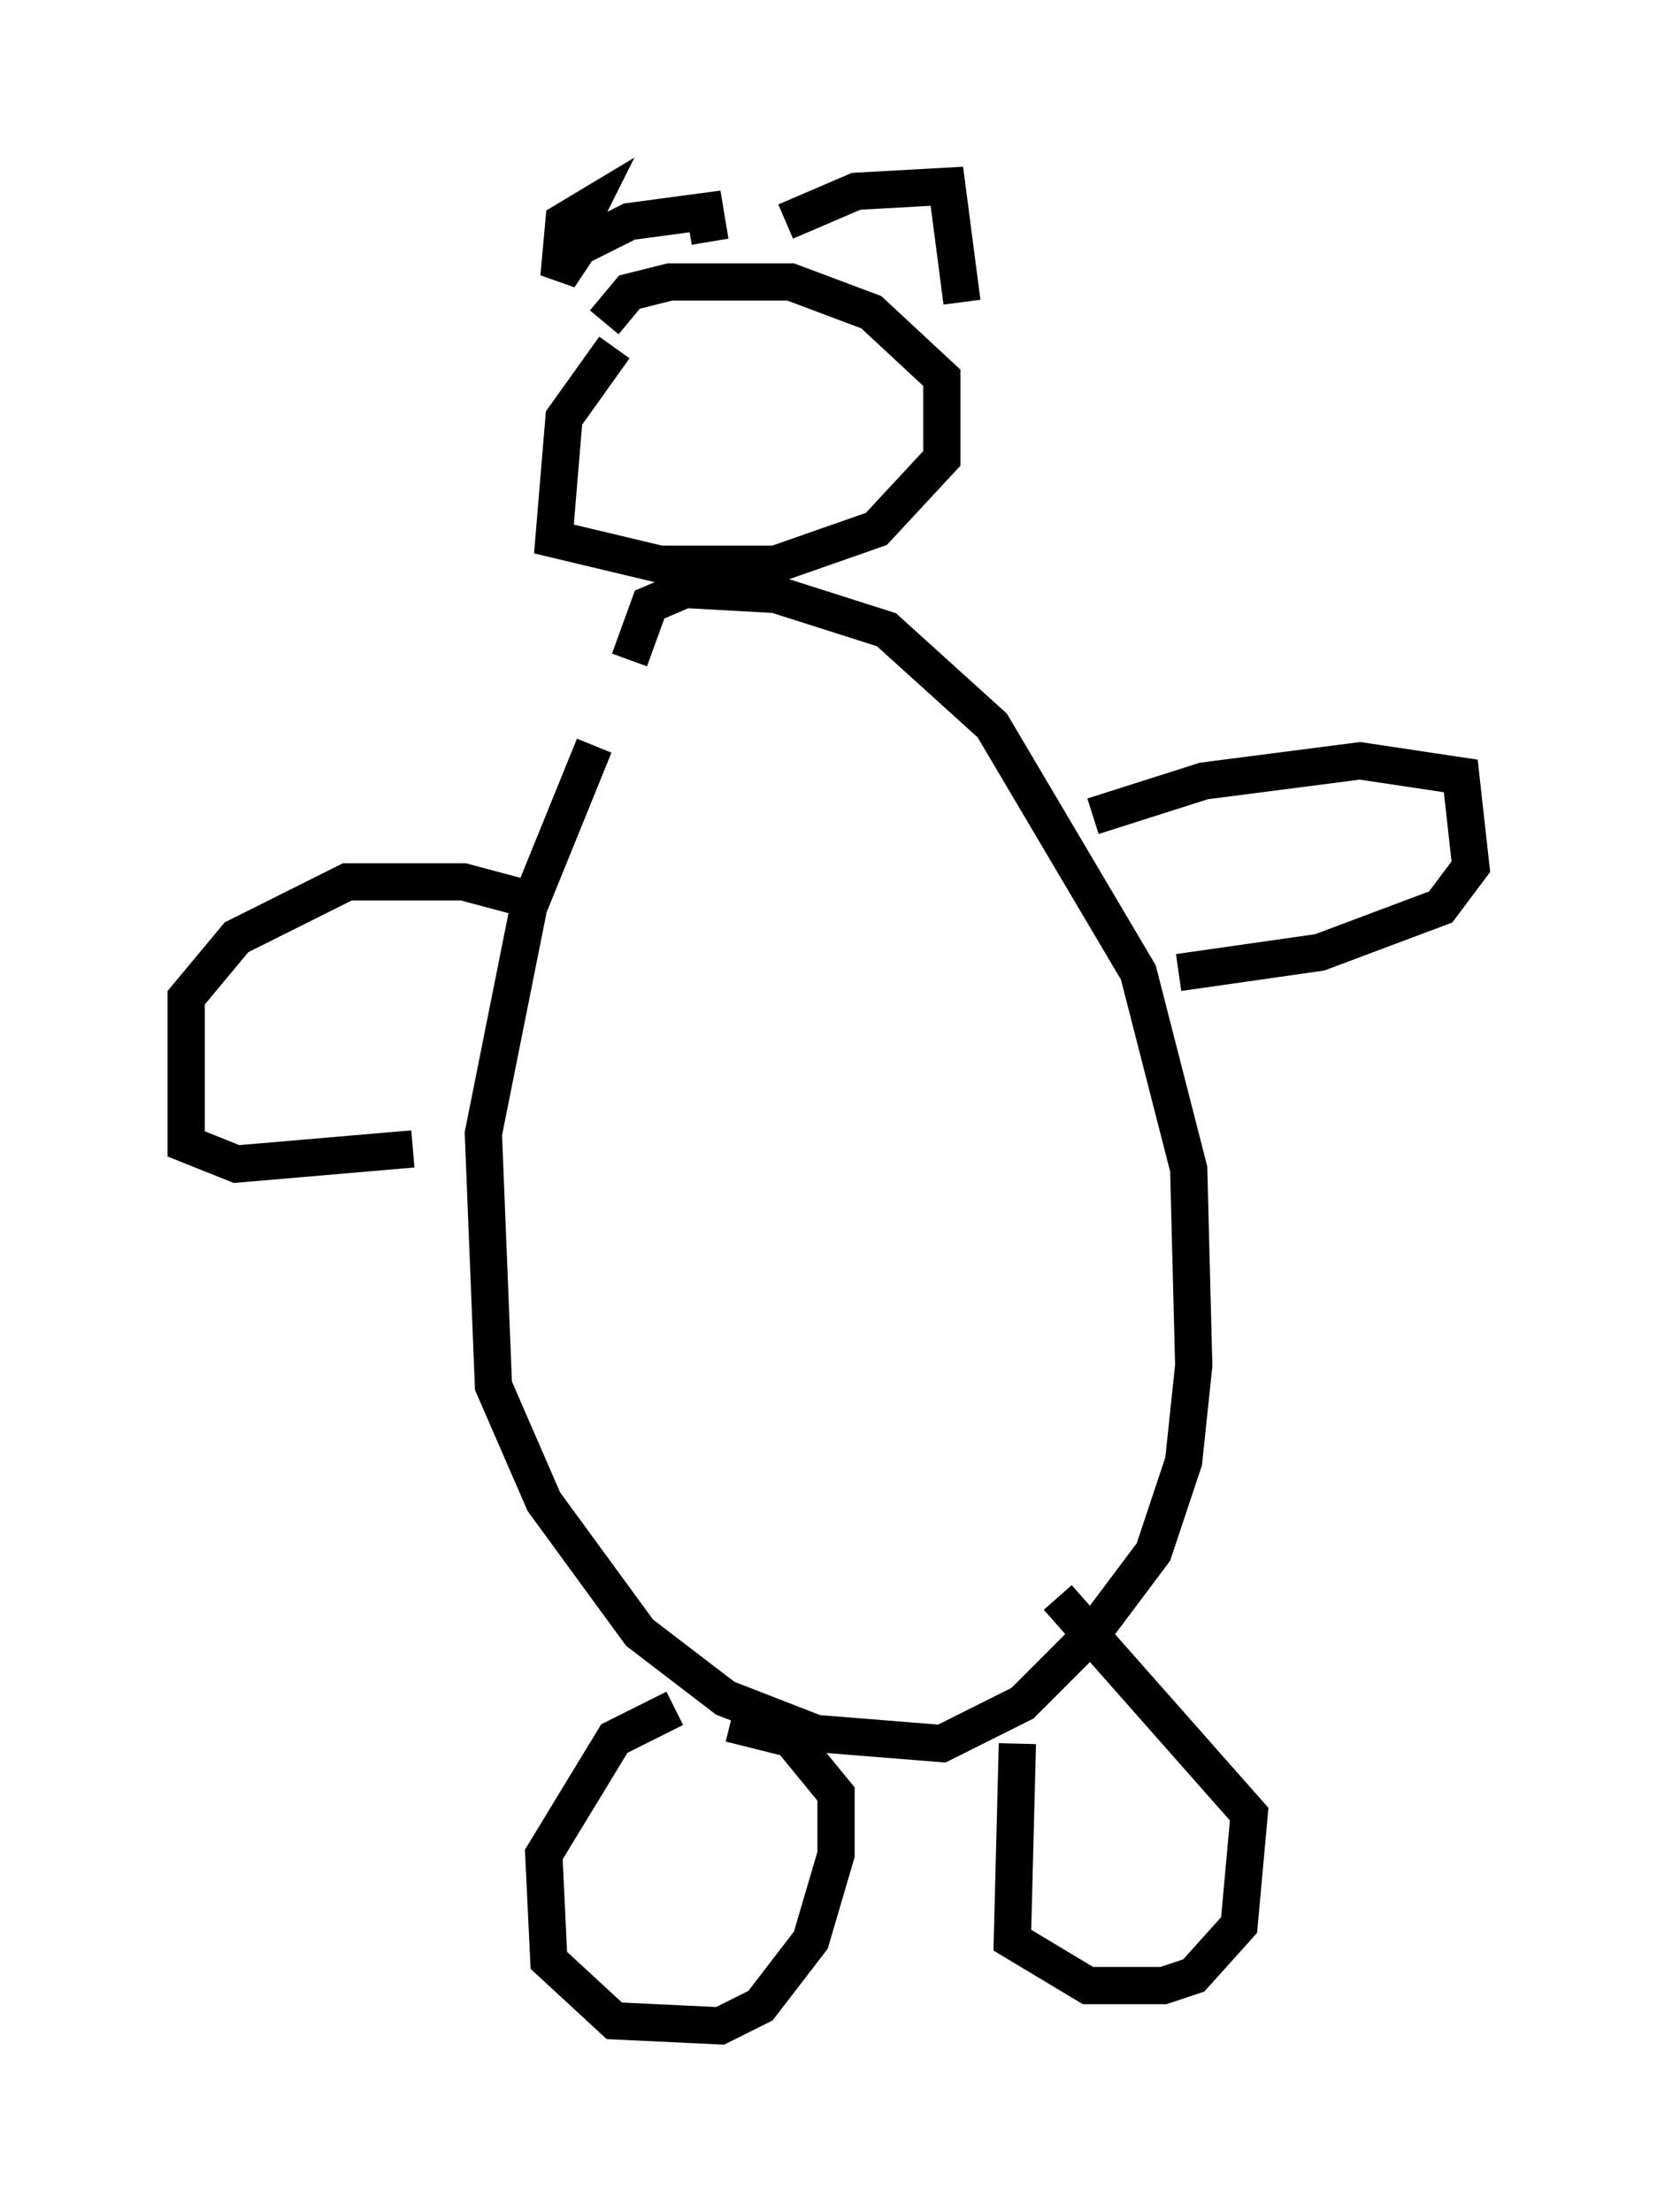 <?xml version="1.0" encoding="utf-8" ?>
<svg baseProfile="full" height="59.391" version="1.1" width="44.506" xmlns="http://www.w3.org/2000/svg" xmlns:ev="http://www.w3.org/2001/xml-events" xmlns:xlink="http://www.w3.org/1999/xlink"><defs /><rect fill="white" height="59.391" width="44.506" x="0" y="0" /><path d="M15.825, 19.073 m0.135, 0.947 l-1.759, 4.33 -1.218, 6.089 l0.271, 6.766 1.353, 3.112 l2.571, 3.518 2.3, 1.759 l2.436, 0.947 3.383, 0.271 l2.165, -1.083 1.894, -1.894 l1.624, -2.165 0.812, -2.436 l0.271, -2.571 -0.135, -5.277 l-1.353, -5.277 -3.924, -6.631 l-2.842, -2.571 -2.977, -0.947 l-2.436, -0.135 -0.947, 0.406 l-0.541, 1.488 m-0.406, -8.39 l-1.353, 1.894 -0.271, 3.248 l2.842, 0.677 3.112, 0.0 l2.706, -0.947 1.759, -1.894 l0.0, -2.165 -1.894, -1.759 l-2.165, -0.812 -3.248, 0.0 l-1.083, 0.271 -0.677, 0.812 m1.894, 37.212 l-1.624, 0.812 -1.894, 3.112 l0.135, 2.842 1.759, 1.624 l2.842, 0.135 1.083, -0.541 l1.353, -1.759 0.677, -2.3 l0.0, -1.624 -1.218, -1.488 l-1.624, -0.406 m7.713, 0.541 l-0.135, 5.277 2.03, 1.218 l2.03, 0.0 0.812, -0.271 l1.218, -1.353 0.271, -2.977 l-5.142, -5.819 m0.947, -20.974 l2.977, -0.947 4.195, -0.541 l2.706, 0.406 0.271, 2.436 l-0.812, 1.083 -3.248, 1.218 l-3.789, 0.541 m-17.185, -1.894 l-2.03, -0.541 -3.112, 0.0 l-2.977, 1.488 -1.353, 1.624 l0.0, 3.924 1.353, 0.541 l4.736, -0.406 m4.059, -23.951 l0.677, -1.353 -0.677, 0.406 l-0.135, 1.488 0.541, -0.812 l1.353, -0.677 2.03, -0.271 l0.135, 0.812 m2.03, -0.541 l1.894, -0.812 2.436, -0.135 l0.406, 3.112 " fill="none" stroke="black" stroke-width="1" /></svg>